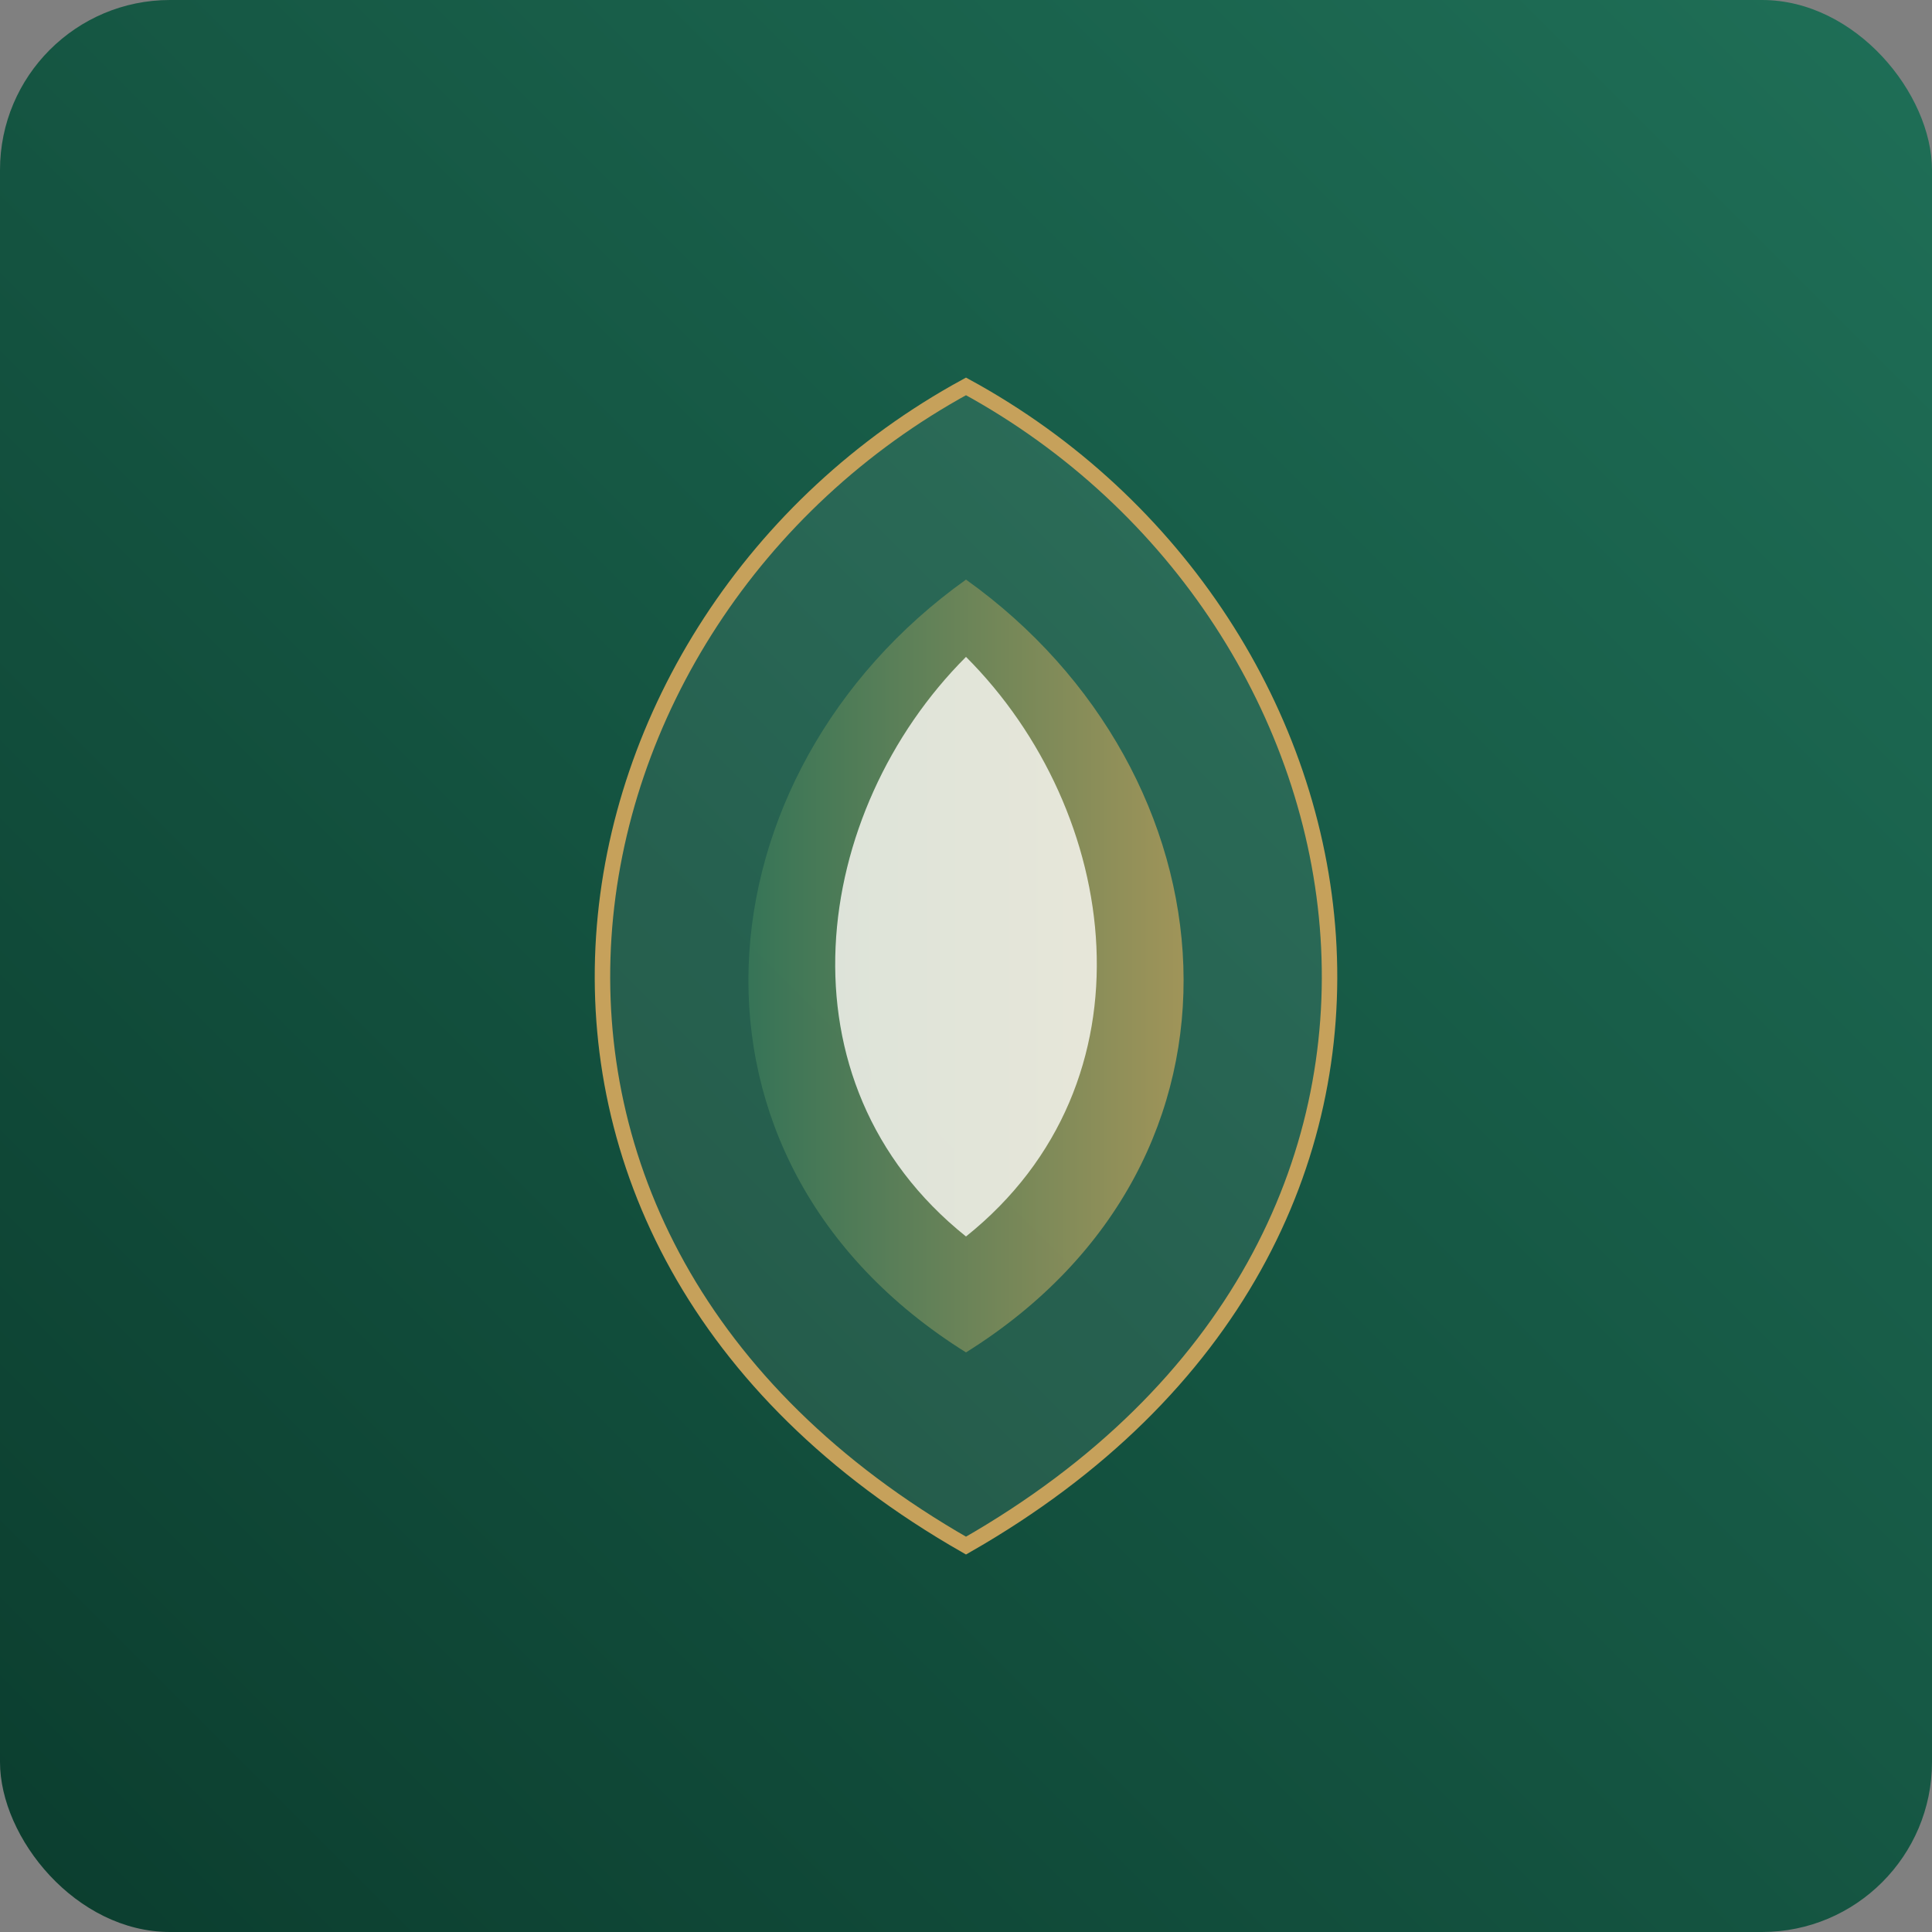 <svg xmlns="http://www.w3.org/2000/svg" viewBox="0 0 500 500" role="img" aria-labelledby="title desc">
  <rect x="0" y="0" width="500" height="500" fill="#808080" stroke="none"/>
  <title id="title">Recharge Écolo AquaDrop</title>
  <desc id="desc">Pastille aux notes herbacées, inspirée par la forêt.</desc>
  <defs>
    <linearGradient id="bg" x1="0%" x2="100%" y1="100%" y2="0%">
      <stop offset="0%" stop-color="#0B3D2E" />
      <stop offset="100%" stop-color="#1F6F57" />
    </linearGradient>
    <linearGradient id="leaf" x1="0%" x2="100%" y1="0%" y2="0%">
      <stop offset="0%" stop-color="#1F6F57" />
      <stop offset="100%" stop-color="#C6A15B" />
    </linearGradient>
  </defs>
  <rect width="500" height="500" rx="44" fill="url(#bg)" />
  <path d="M250 100 C 360 160 390 320 250 400 C 110 320 140 160 250 100 Z" fill="rgba(255,255,255,0.08)" stroke="#C6A15B" stroke-width="4" />
  <path d="M250 150 C 320 200 330 300 250 350 C 170 300 180 200 250 150 Z" fill="url(#leaf)" opacity="0.9" />
  <path d="M250 170 C 290 210 300 280 250 320 C 200 280 210 210 250 170 Z" fill="#F7F5F0" opacity="0.85" />
</svg>
